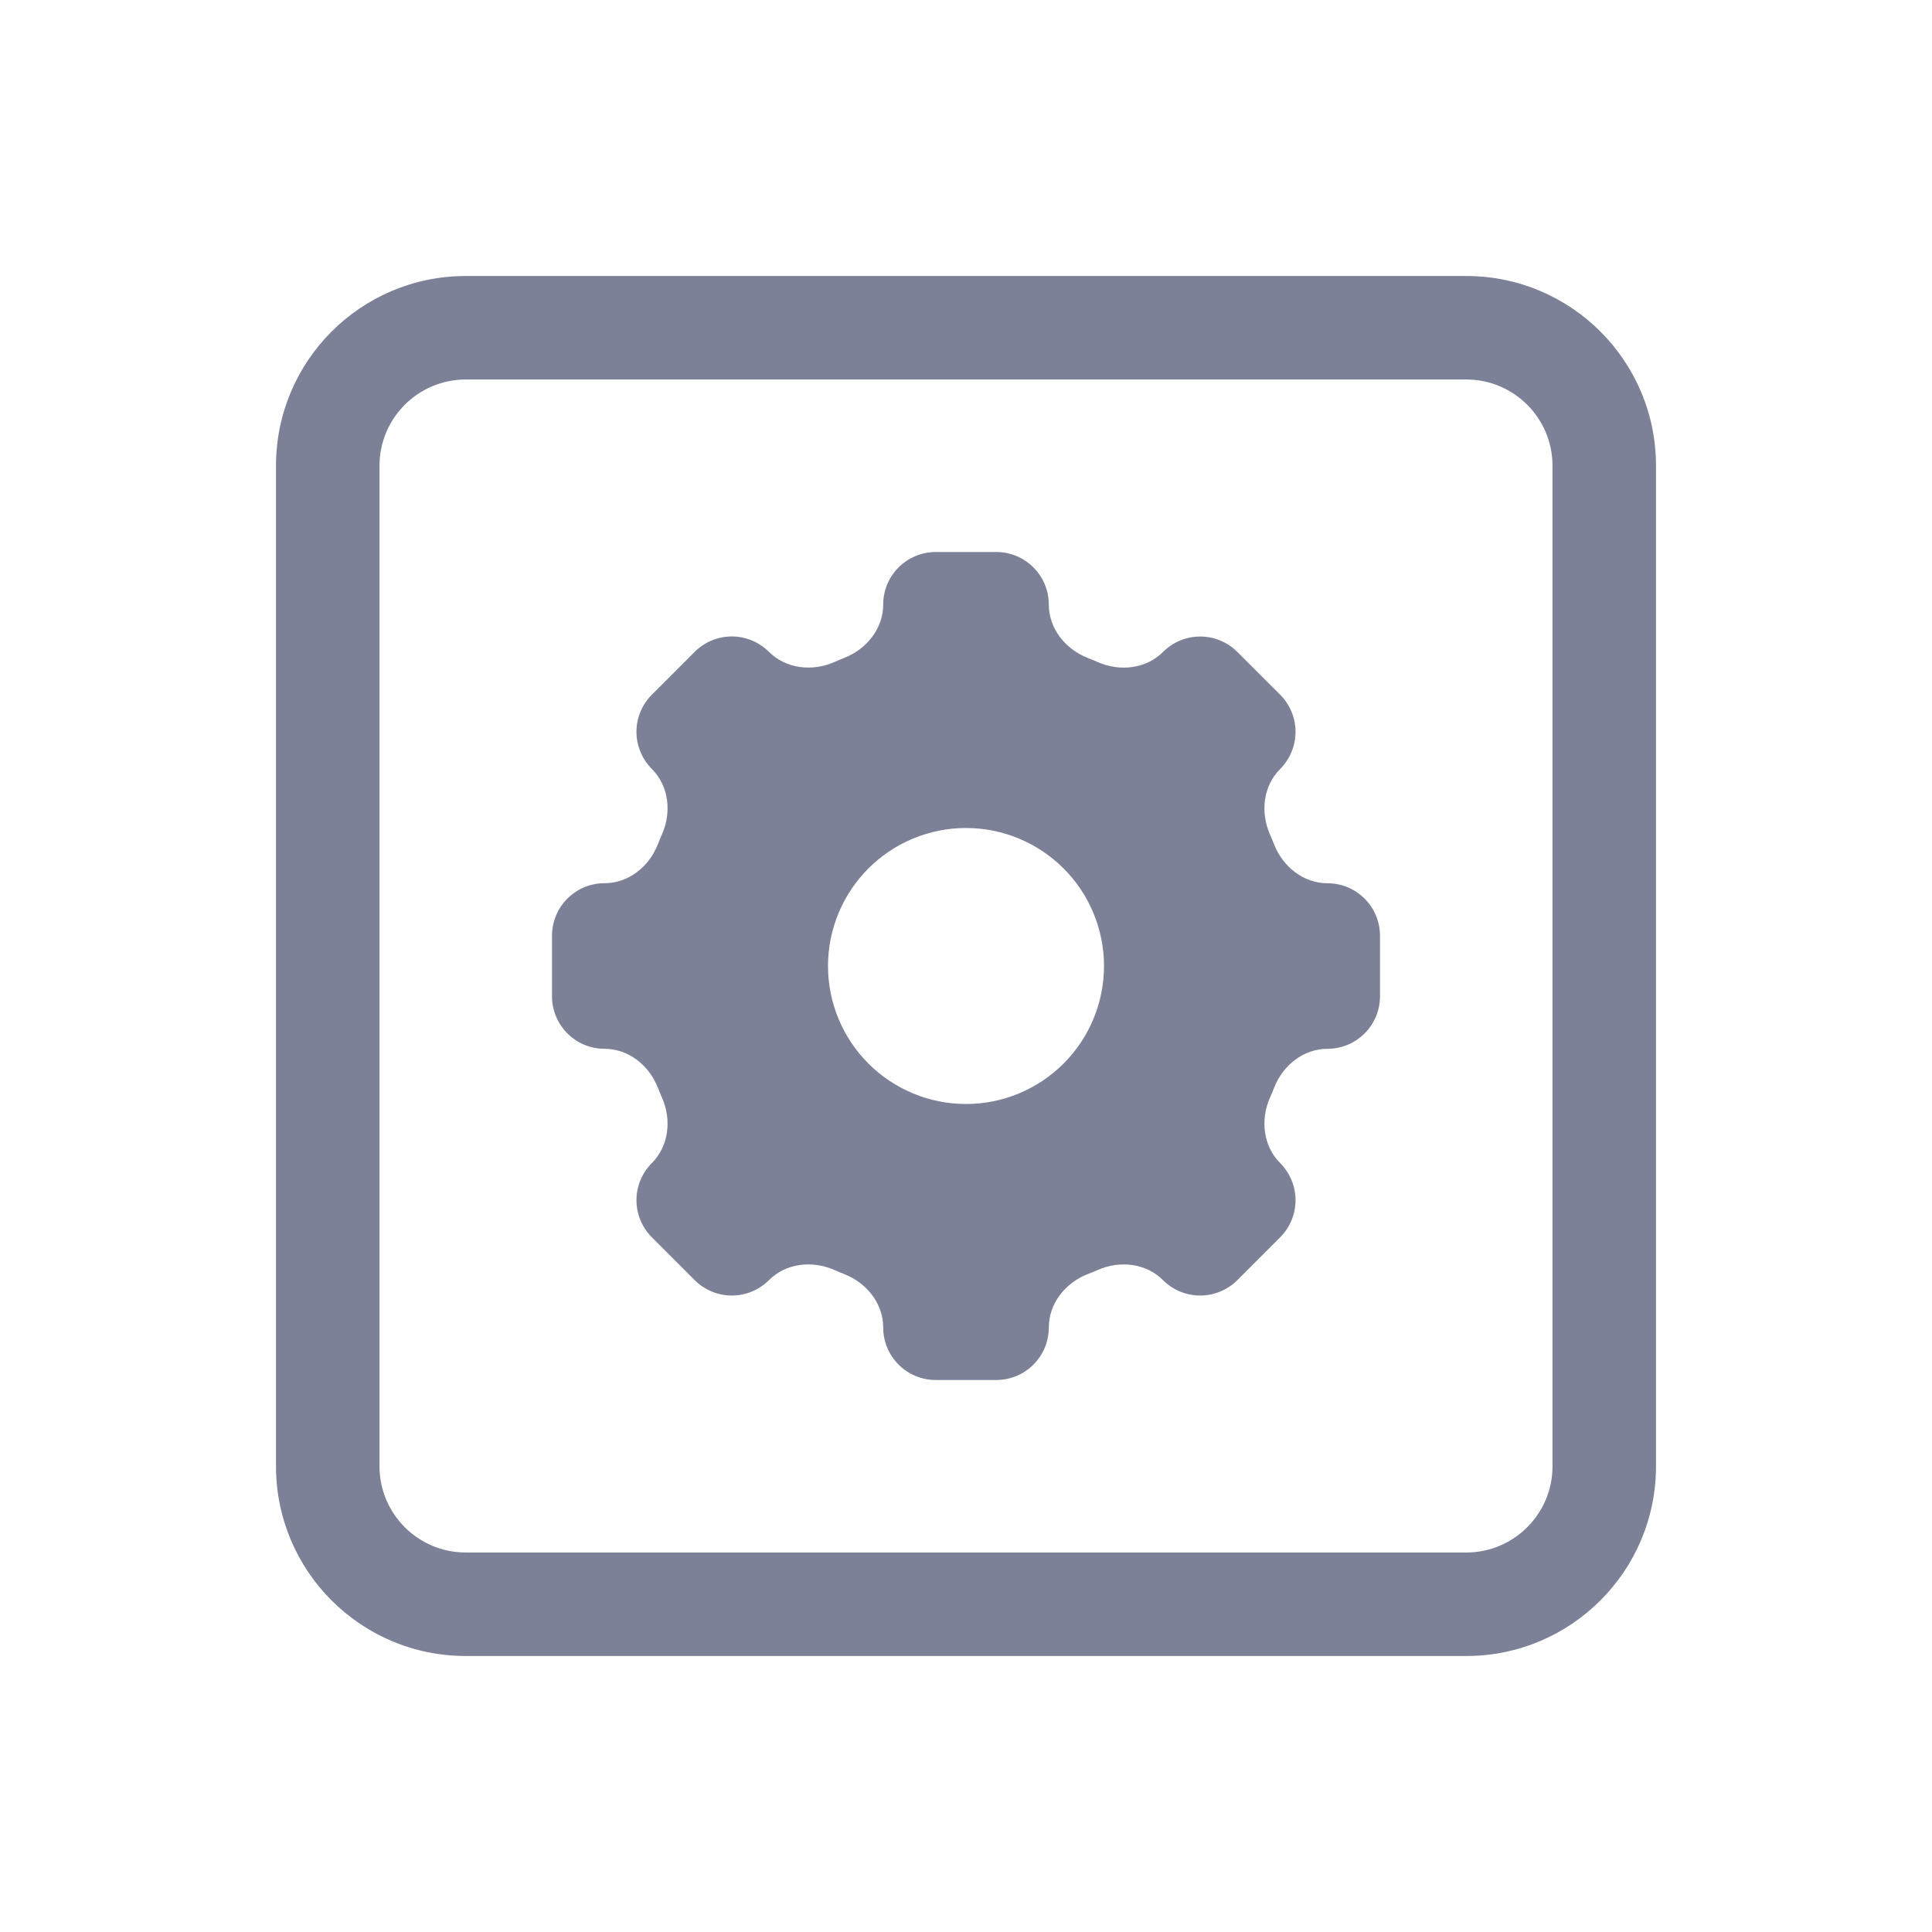<svg width="28" height="28" viewBox="0 0 28 28" fill="none" xmlns="http://www.w3.org/2000/svg">
<path fill-rule="evenodd" clip-rule="evenodd" d="M4 6.75C4 5.231 5.231 4 6.75 4H21.25C22.769 4 24 5.231 24 6.75V21.25C24 22.769 22.769 24 21.25 24H6.75C5.231 24 4 22.769 4 21.25V6.75ZM6.75 5.5C6.06 5.5 5.5 6.06 5.5 6.75V21.25C5.5 21.94 6.06 22.5 6.75 22.5H21.25C21.94 22.5 22.5 21.94 22.5 21.25V6.75C22.5 6.06 21.94 5.5 21.25 5.5H6.75Z" fill="#7D8198"/>
<path fill-rule="evenodd" clip-rule="evenodd" d="M14.439 8C14.859 8 15.2 8.341 15.2 8.761C15.2 9.108 15.438 9.406 15.761 9.534C15.812 9.554 15.863 9.575 15.913 9.597C16.232 9.736 16.61 9.694 16.856 9.448C16.999 9.305 17.192 9.225 17.394 9.225C17.596 9.225 17.79 9.305 17.932 9.448L18.553 10.068C18.695 10.211 18.776 10.405 18.776 10.606C18.776 10.808 18.695 11.002 18.553 11.145C18.307 11.391 18.265 11.769 18.403 12.088C18.425 12.138 18.446 12.189 18.466 12.24C18.594 12.563 18.892 12.801 19.239 12.801C19.659 12.801 20 13.141 20 13.562V14.439C20 14.859 19.659 15.2 19.239 15.2C18.892 15.2 18.594 15.438 18.467 15.761C18.447 15.812 18.426 15.863 18.403 15.913C18.265 16.232 18.307 16.61 18.553 16.856C18.695 16.999 18.776 17.192 18.776 17.394C18.776 17.596 18.695 17.79 18.553 17.932L17.932 18.553C17.862 18.623 17.778 18.68 17.685 18.718C17.593 18.756 17.494 18.776 17.394 18.776C17.294 18.776 17.195 18.756 17.102 18.718C17.01 18.68 16.926 18.623 16.855 18.553C16.61 18.307 16.231 18.265 15.913 18.404C15.863 18.426 15.812 18.447 15.761 18.466C15.438 18.594 15.2 18.892 15.2 19.239C15.2 19.659 14.859 20 14.439 20H13.561C13.141 20 12.8 19.659 12.8 19.239C12.8 18.892 12.562 18.594 12.239 18.467C12.188 18.447 12.137 18.426 12.087 18.403C11.768 18.265 11.39 18.307 11.144 18.553C11.001 18.695 10.808 18.776 10.606 18.776C10.404 18.776 10.21 18.695 10.068 18.553L9.447 17.932C9.305 17.79 9.224 17.596 9.224 17.394C9.224 17.192 9.305 16.999 9.447 16.856C9.693 16.61 9.735 16.231 9.596 15.913L9.591 15.902C9.572 15.856 9.552 15.808 9.533 15.761C9.406 15.438 9.108 15.2 8.761 15.2C8.341 15.2 8 14.859 8 14.439V13.561C8 13.141 8.341 12.8 8.761 12.8C9.108 12.8 9.406 12.562 9.533 12.239C9.553 12.188 9.574 12.137 9.596 12.087C9.735 11.768 9.693 11.39 9.447 11.144C9.305 11.001 9.224 10.808 9.224 10.606C9.224 10.404 9.305 10.21 9.447 10.068L10.068 9.447C10.21 9.305 10.404 9.224 10.606 9.224C10.808 9.224 11.001 9.305 11.144 9.447C11.39 9.693 11.769 9.735 12.087 9.597C12.137 9.575 12.188 9.553 12.239 9.533C12.562 9.406 12.8 9.108 12.8 8.761C12.8 8.341 13.141 8 13.562 8H14.439ZM15.414 15.414C15.789 15.039 16 14.53 16 14C16 13.47 15.789 12.961 15.414 12.586C15.039 12.211 14.53 12 14 12C13.47 12 12.961 12.211 12.586 12.586C12.211 12.961 12 13.47 12 14C12 14.53 12.211 15.039 12.586 15.414C12.961 15.789 13.47 16 14 16C14.53 16 15.039 15.789 15.414 15.414Z" fill="#7D8198"/>
</svg>
